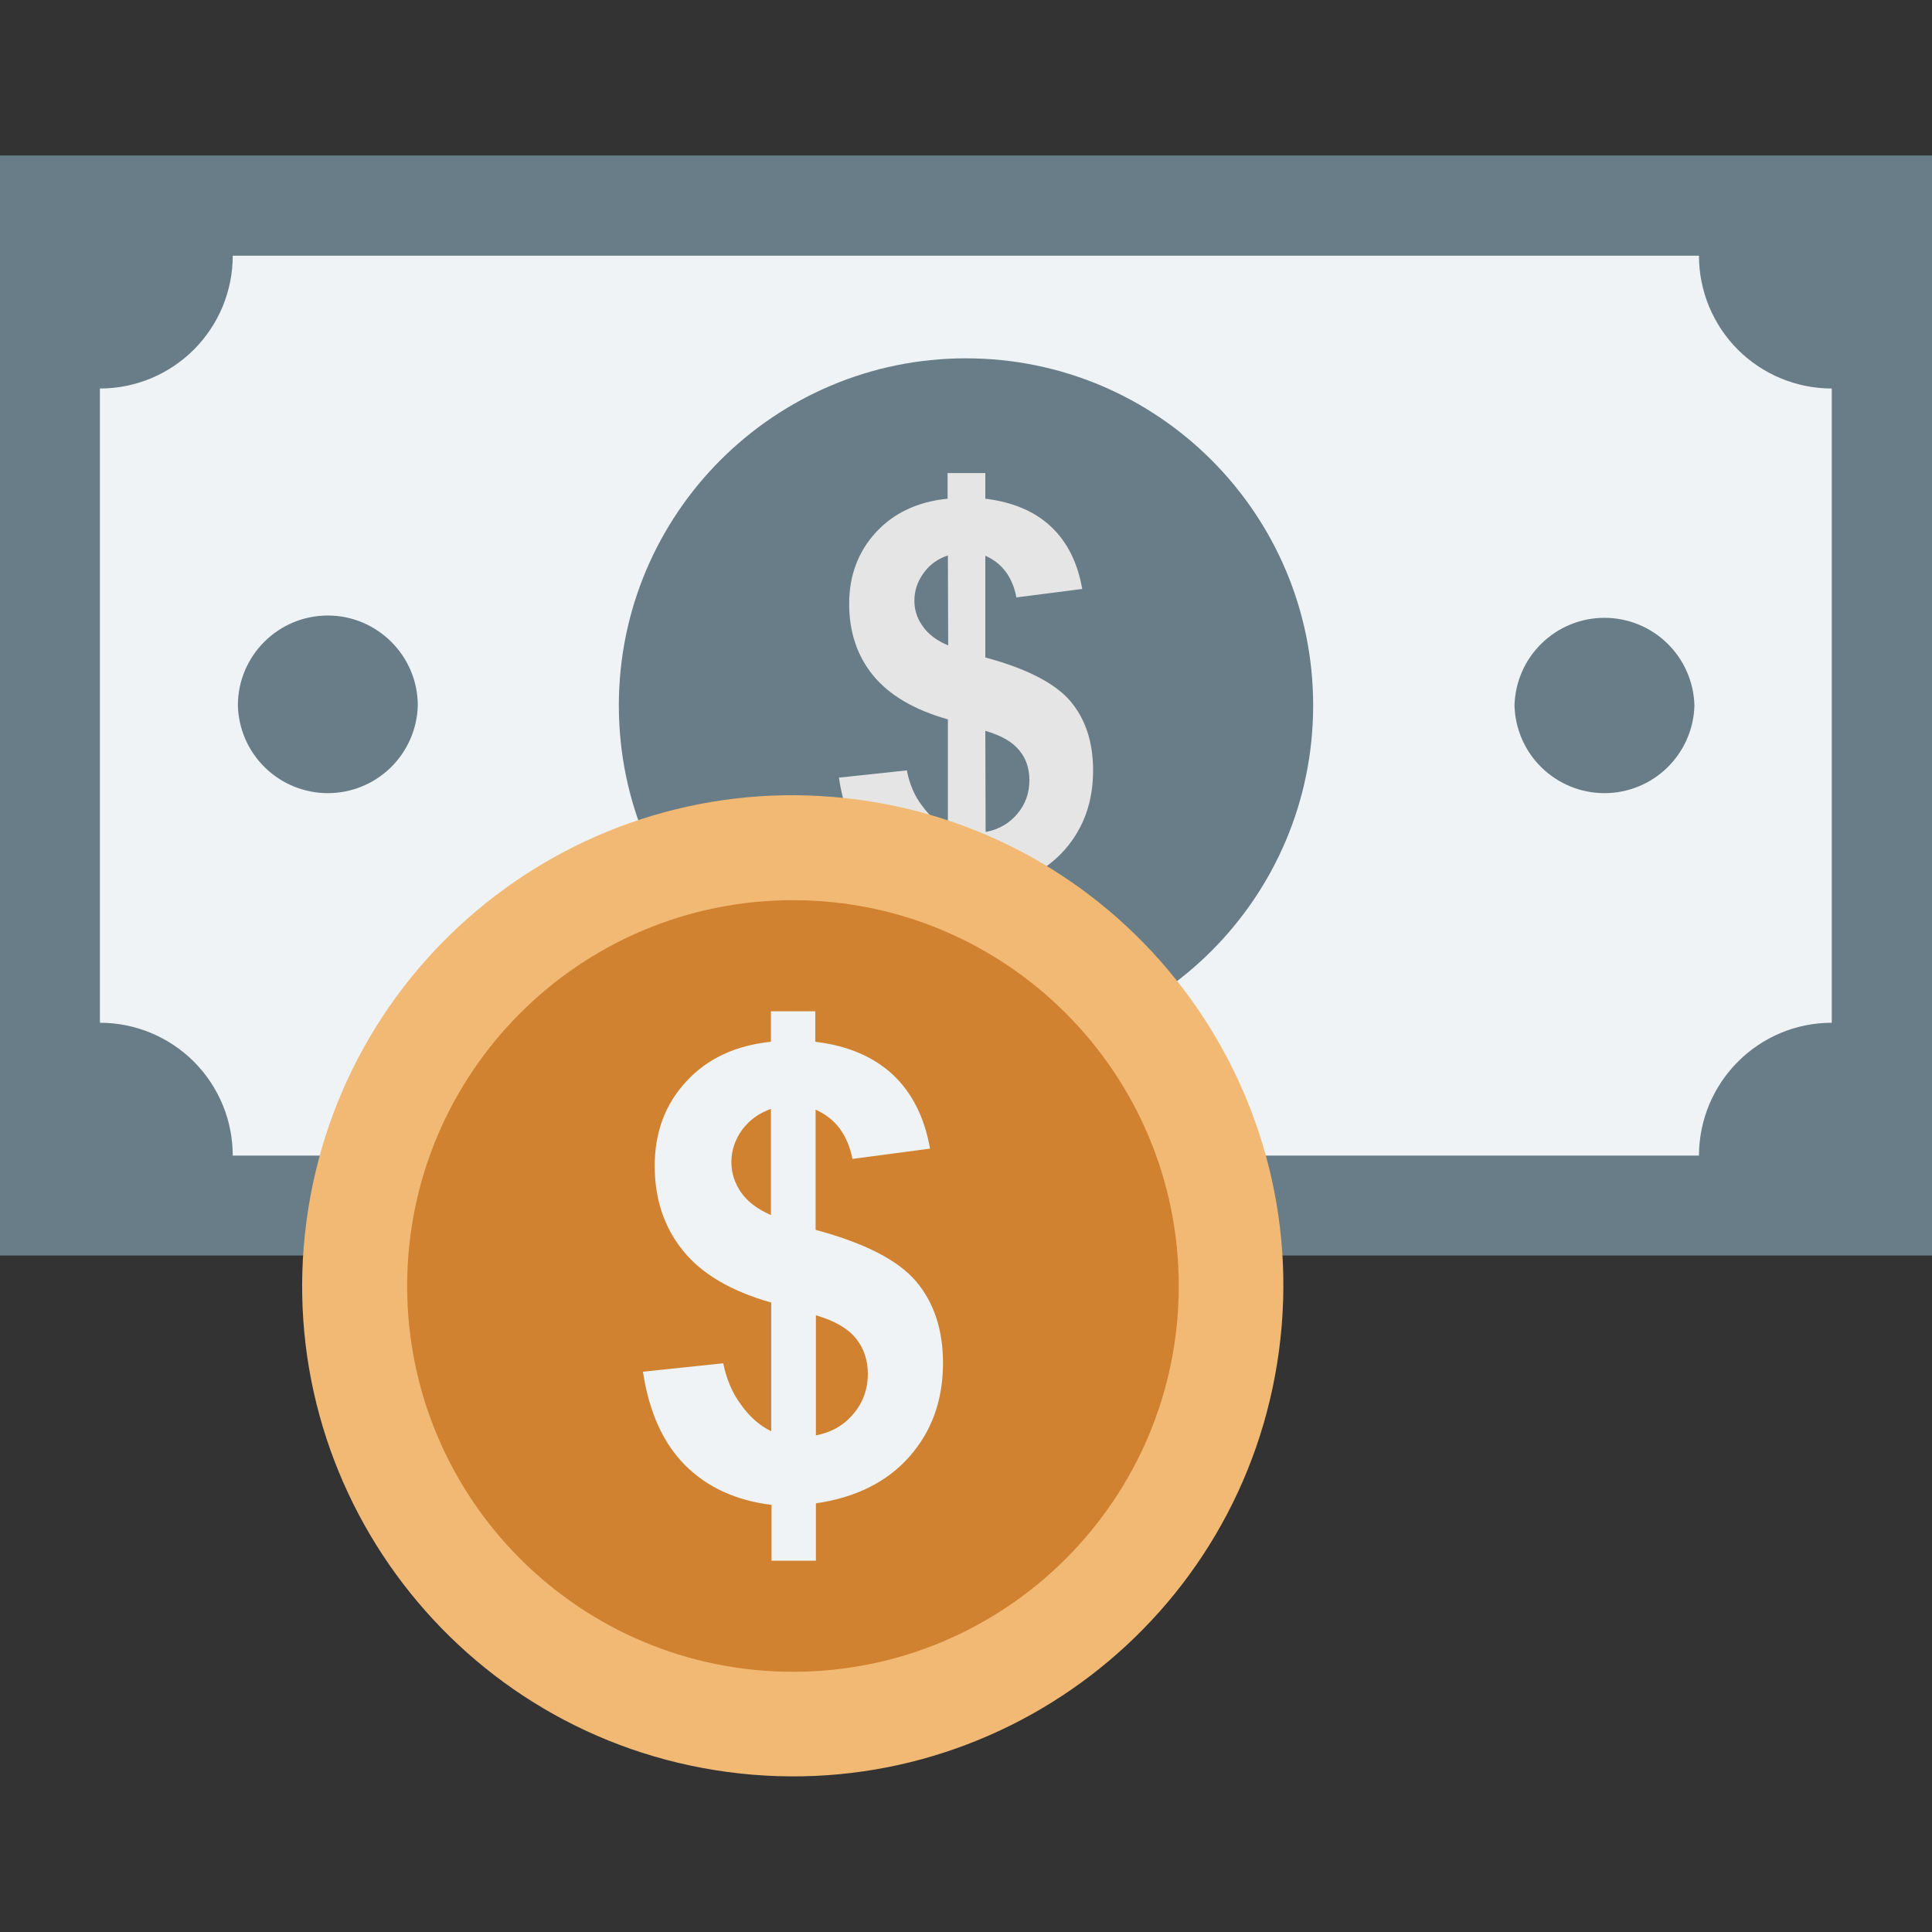<svg width="32" height="32" viewBox="0 0 32 32" fill="none" xmlns="http://www.w3.org/2000/svg">
<rect x="0" y="0" width="32" height="32" fill="#333333" stroke="none"/>
<path d="M0 2.575H32V20.795H0V2.575Z" fill="#687D87"/>
<path d="M30.34 16.94V6.435C29.757 6.435 29.197 6.203 28.784 5.791C28.372 5.378 28.14 4.818 28.14 4.235H3.855C3.855 4.524 3.798 4.81 3.688 5.077C3.577 5.344 3.415 5.586 3.211 5.791C3.006 5.995 2.764 6.157 2.497 6.268C2.23 6.378 1.944 6.435 1.655 6.435V16.94C2.239 16.94 2.798 17.172 3.211 17.584C3.623 17.997 3.855 18.556 3.855 19.14H28.14C28.145 17.92 29.13 16.94 30.34 16.94Z" fill="#EFF3F5"/>
<path d="M21.75 11.685C21.75 14.86 19.175 17.435 16 17.435C12.825 17.435 10.25 14.86 10.25 11.685C10.25 8.51 12.825 5.935 16 5.935C19.175 5.935 21.75 8.51 21.75 11.685Z" fill="#687D87"/>
<path d="M15.7 13.72V11.915C15.135 11.755 14.725 11.51 14.46 11.185C14.195 10.86 14.065 10.465 14.065 10C14.065 9.53 14.215 9.135 14.51 8.815C14.805 8.495 15.2 8.31 15.695 8.26V7.835H16.32V8.26C16.775 8.315 17.14 8.47 17.41 8.725C17.68 8.98 17.85 9.325 17.925 9.755L16.835 9.895C16.77 9.555 16.595 9.325 16.32 9.205V10.89C17.01 11.075 17.48 11.32 17.73 11.615C17.98 11.91 18.105 12.295 18.105 12.76C18.105 13.28 17.95 13.715 17.635 14.075C17.32 14.43 16.885 14.65 16.325 14.73V15.535H15.7V14.75C15.205 14.69 14.8 14.505 14.49 14.195C14.18 13.885 13.98 13.45 13.895 12.88L15.02 12.76C15.065 12.99 15.15 13.19 15.28 13.355C15.405 13.525 15.545 13.645 15.7 13.72ZM15.7 9.2C15.53 9.255 15.395 9.355 15.295 9.495C15.195 9.635 15.145 9.785 15.145 9.95C15.145 10.1 15.19 10.245 15.285 10.375C15.375 10.505 15.515 10.61 15.705 10.69L15.7 9.2ZM16.325 13.78C16.54 13.74 16.715 13.64 16.85 13.48C16.985 13.32 17.05 13.135 17.05 12.92C17.05 12.73 16.995 12.56 16.88 12.425C16.765 12.285 16.58 12.18 16.32 12.105L16.325 13.78Z" fill="#E5E5E5"/>
<path d="M28.065 11.685C28.055 12.073 27.893 12.443 27.615 12.714C27.337 12.985 26.964 13.137 26.575 13.137C26.186 13.137 25.813 12.985 25.535 12.714C25.256 12.443 25.095 12.073 25.085 11.685C25.095 11.296 25.256 10.927 25.535 10.656C25.813 10.385 26.186 10.233 26.575 10.233C26.964 10.233 27.337 10.385 27.615 10.656C27.893 10.927 28.055 11.296 28.065 11.685ZM6.92 11.685C6.91 12.073 6.748 12.443 6.47 12.714C6.192 12.985 5.819 13.137 5.43 13.137C5.041 13.137 4.668 12.985 4.39 12.714C4.111 12.443 3.95 12.073 3.94 11.685C3.94 10.86 4.61 10.195 5.43 10.195C6.25 10.195 6.92 10.865 6.92 11.685Z" fill="#687D87"/>
<path d="M21.184 22.374C21.779 17.927 18.656 13.839 14.208 13.244C9.76 12.649 5.672 15.772 5.077 20.22C4.482 24.667 7.606 28.755 12.053 29.35C16.501 29.945 20.589 26.822 21.184 22.374Z" fill="#F1B974"/>
<path d="M13.134 27.69C16.663 27.69 19.524 24.829 19.524 21.3C19.524 17.771 16.663 14.91 13.134 14.91C9.605 14.91 6.744 17.771 6.744 21.3C6.744 24.829 9.605 27.69 13.134 27.69Z" fill="#D08230"/>
<path d="M12.774 23.705V21.575C12.109 21.385 11.619 21.1 11.309 20.71C10.999 20.325 10.844 19.86 10.844 19.31C10.844 18.755 11.019 18.285 11.369 17.91C11.719 17.53 12.189 17.315 12.769 17.255V16.75H13.504V17.255C14.044 17.32 14.474 17.505 14.794 17.805C15.114 18.11 15.314 18.515 15.404 19.025L14.119 19.195C14.039 18.795 13.839 18.525 13.509 18.38V20.37C14.324 20.59 14.879 20.875 15.174 21.225C15.469 21.575 15.619 22.025 15.619 22.575C15.619 23.19 15.434 23.705 15.064 24.125C14.694 24.545 14.174 24.805 13.514 24.9V25.85H12.779V24.925C12.194 24.855 11.714 24.635 11.349 24.27C10.984 23.905 10.749 23.385 10.649 22.72L11.979 22.58C12.034 22.85 12.134 23.085 12.284 23.28C12.424 23.475 12.594 23.62 12.774 23.705ZM12.774 18.365C12.574 18.435 12.414 18.55 12.294 18.71C12.174 18.875 12.114 19.055 12.114 19.25C12.114 19.43 12.169 19.595 12.274 19.75C12.384 19.905 12.549 20.03 12.769 20.125V18.365H12.774ZM13.514 23.775C13.769 23.725 13.974 23.61 14.134 23.42C14.294 23.23 14.374 23.01 14.374 22.755C14.374 22.53 14.309 22.33 14.174 22.165C14.039 22 13.819 21.875 13.514 21.785V23.775Z" fill="#EFF3F5"/>
</svg>
